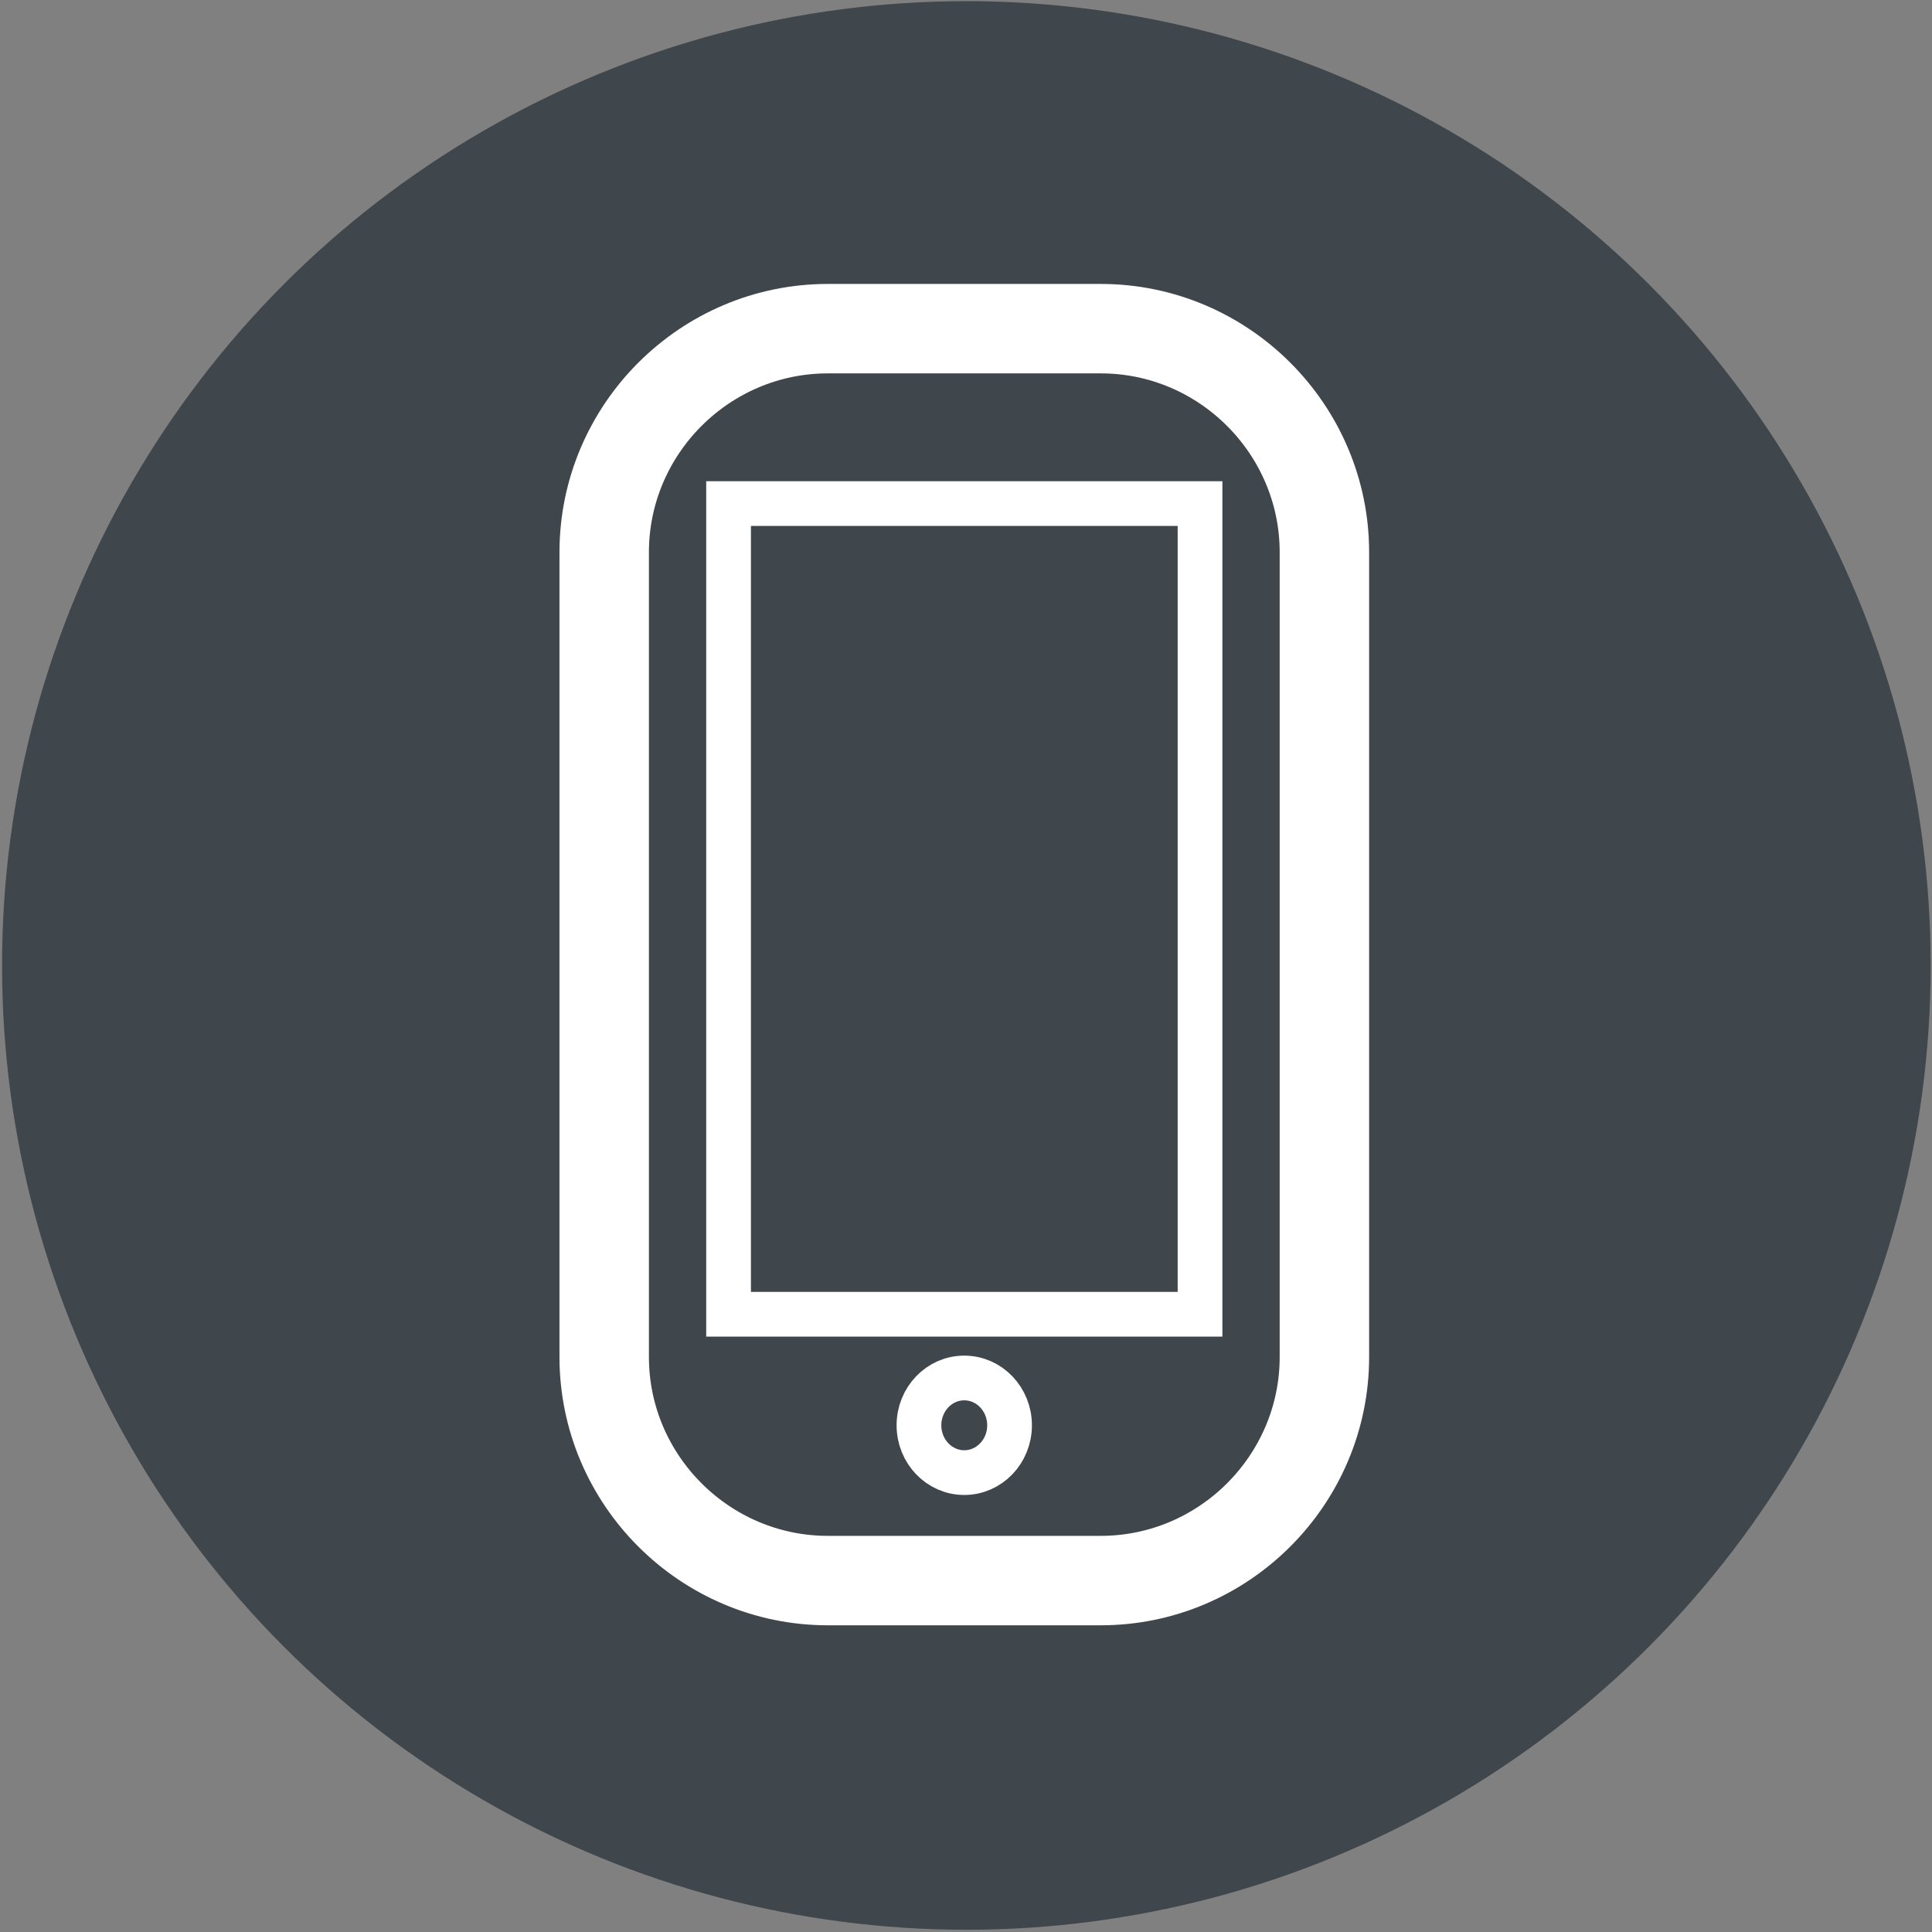 <?xml version="1.0" encoding="utf-8"?>
<!-- Generator: Adobe Illustrator 16.0.0, SVG Export Plug-In . SVG Version: 6.00 Build 0)  -->
<!DOCTYPE svg PUBLIC "-//W3C//DTD SVG 1.1//EN" "http://www.w3.org/Graphics/SVG/1.1/DTD/svg11.dtd">
<svg version="1.1" id="Layer_1" xmlns="http://www.w3.org/2000/svg" xmlns:xlink="http://www.w3.org/1999/xlink" x="0px" y="0px"
	 width="43.2px" height="43.2px" viewBox="6.939 5.912 43.2 43.2" enable-background="new 6.939 5.912 43.2 43.2"
	 xml:space="preserve">
<rect x="6.939" y="5.912" width="43.2" height="43.2" fill="#808080" stroke="none"/>
<circle fill="#3F464C" stroke="#3F464C" stroke-width="2" stroke-miterlimit="10" cx="28.547" cy="27.5" r="20.562"/>
<g>
	<path fill="none" stroke="#FFFFFF" stroke-width="2" stroke-miterlimit="10" d="M36.553,36.254c0,2.75-2.25,5-5,5h-6.104
		c-2.75,0-5-2.25-5-5V18.261c0-2.75,2.25-5,5-5h6.104c2.75,0,5,2.25,5,5V36.254z"/>
</g>
<rect x="23.23" y="17.172" fill="none" stroke="#FFFFFF" stroke-miterlimit="10" width="10.542" height="18.127"/>
<ellipse fill="none" stroke="#FFFFFF" stroke-miterlimit="10" cx="28.5" cy="37.782" rx="1.013" ry="1.058"/>
</svg>
